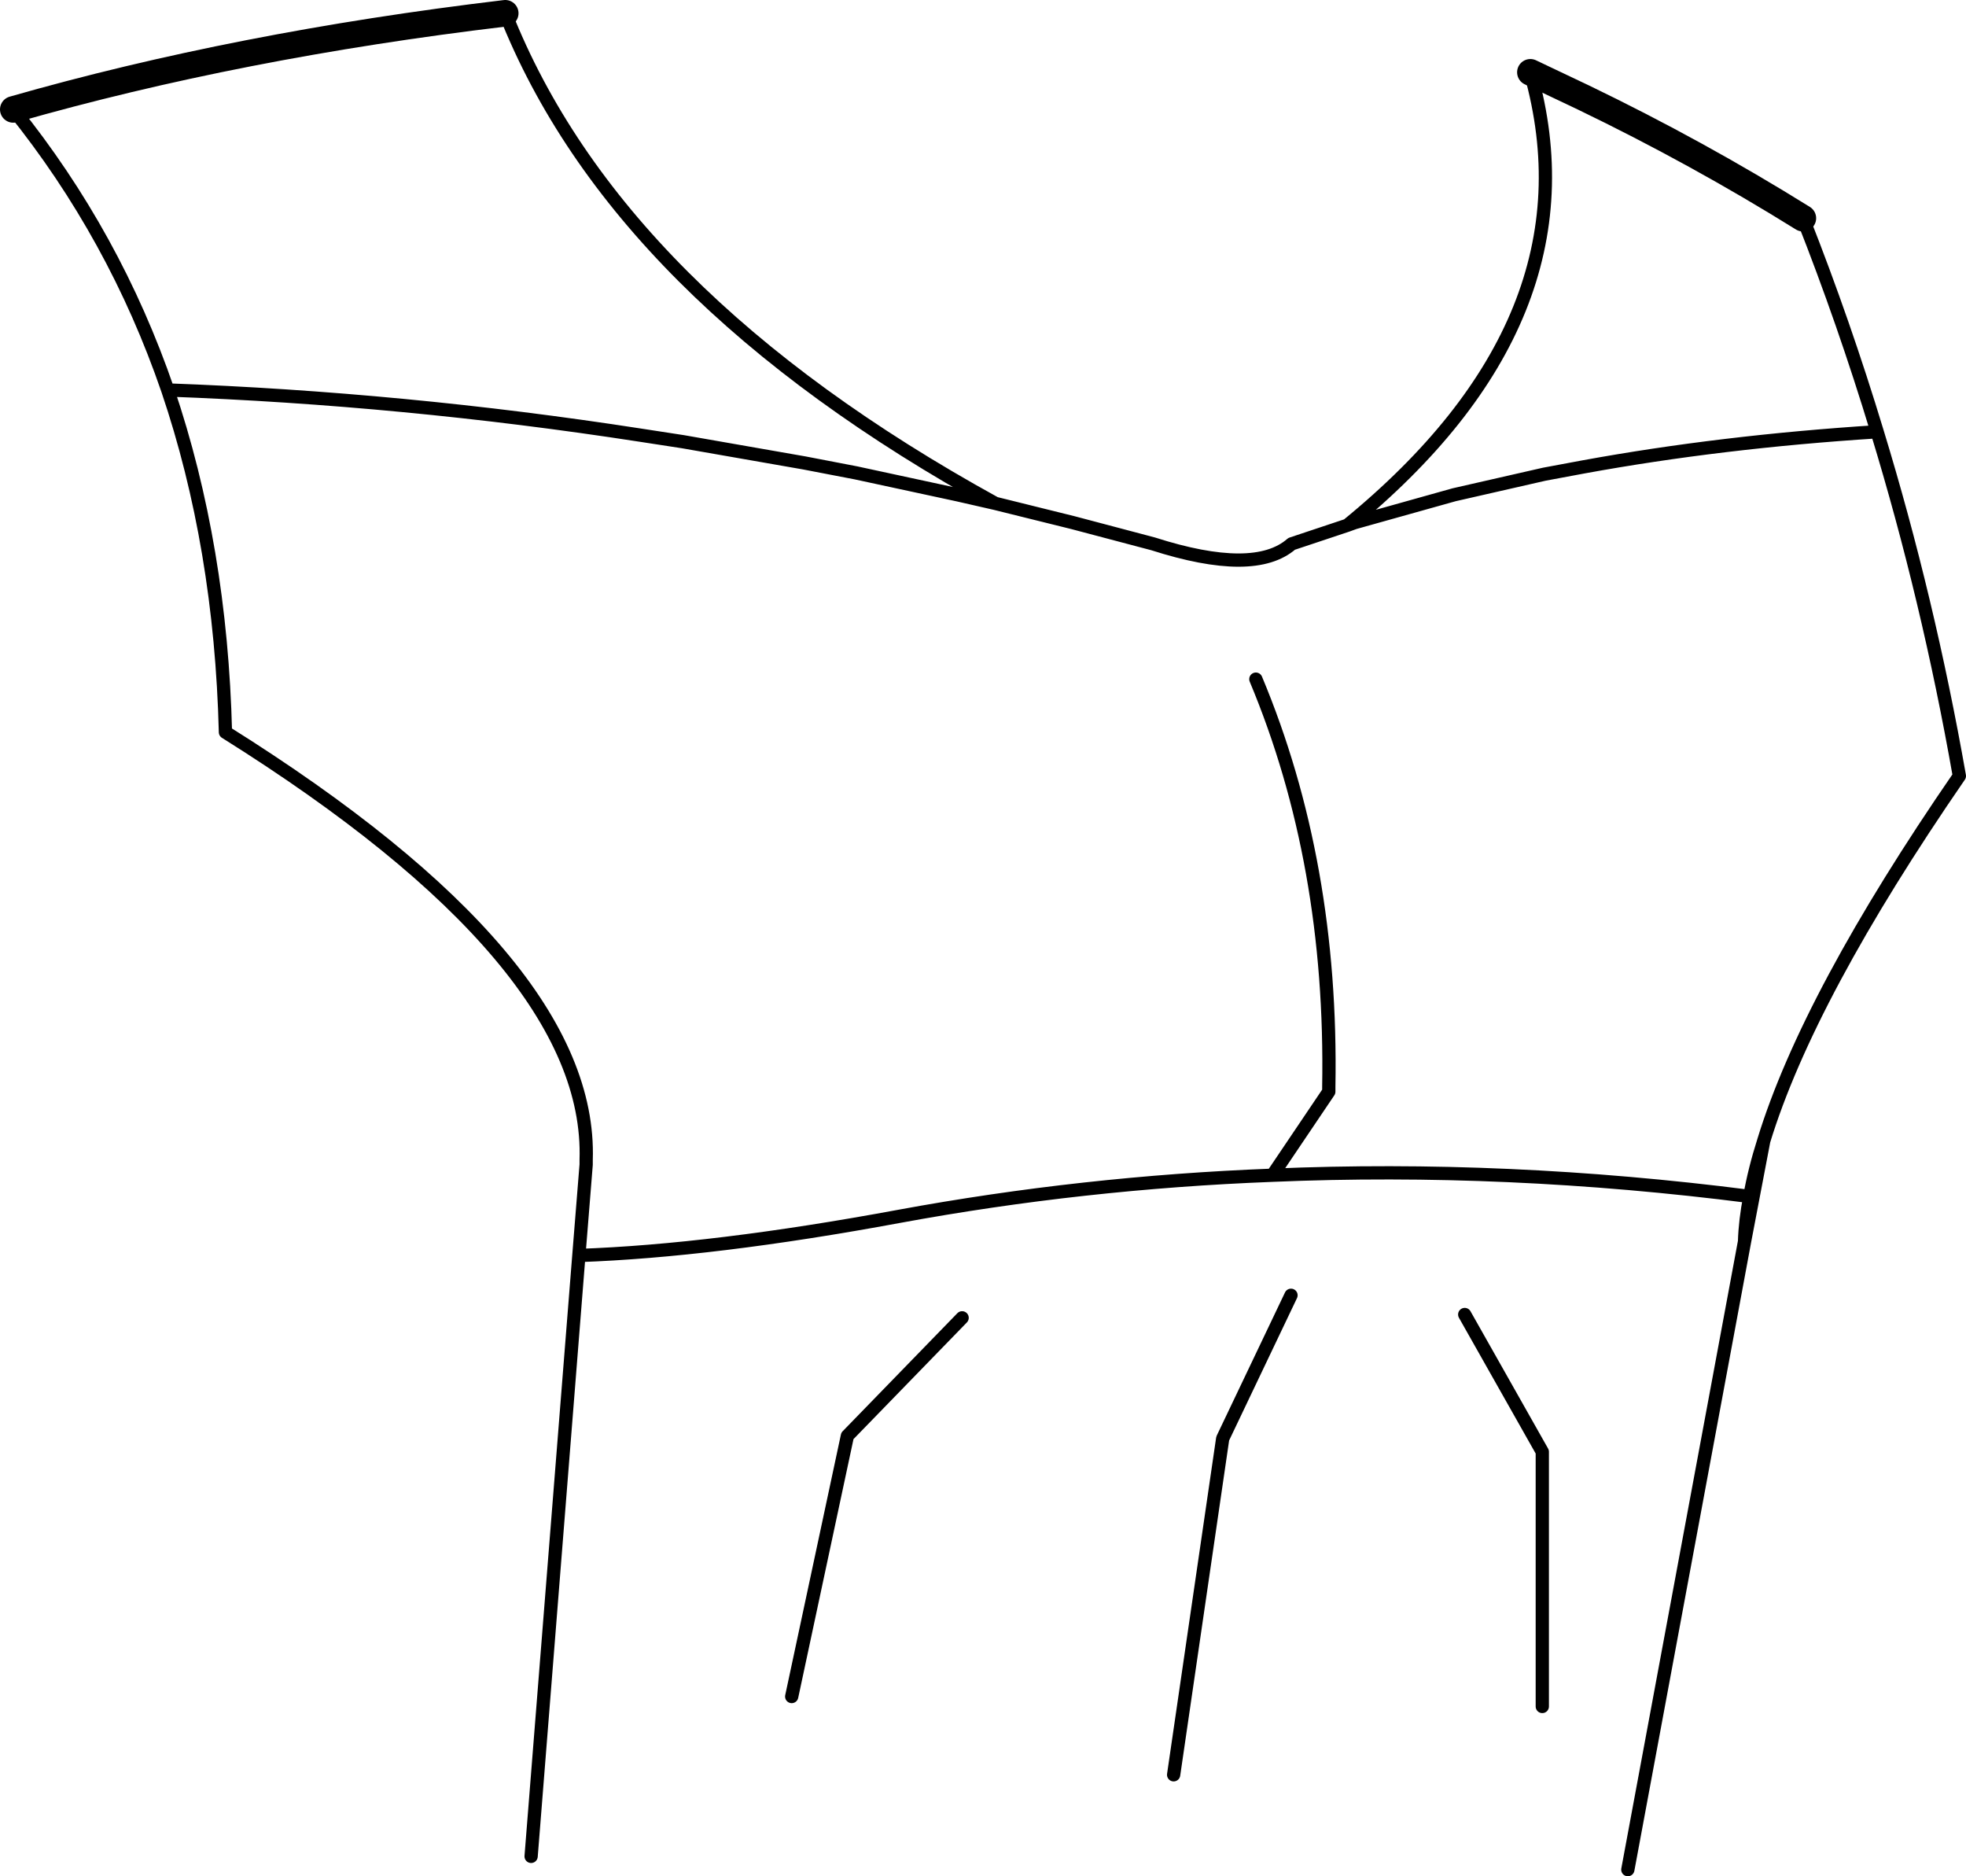 <?xml version="1.0" encoding="UTF-8" standalone="no"?>
<svg xmlns:xlink="http://www.w3.org/1999/xlink" height="141.45px" width="148.25px" xmlns="http://www.w3.org/2000/svg">
  <g transform="matrix(1.0, 0.0, 0.0, 1.0, -142.6, -105.3)">
    <path d="M258.0 110.75 L259.05 111.25 262.0 112.65 Q270.6 116.8 278.55 121.75 M180.7 106.3 Q160.55 108.7 143.6 113.55" fill="none" stroke="#000000" stroke-linecap="round" stroke-linejoin="round" stroke-width="2.0"/>
    <path d="M180.7 106.3 Q189.1 127.55 217.65 143.25 L223.5 144.7 229.55 146.3 Q237.2 148.75 240.0 146.3 L244.2 144.9 Q263.25 129.35 258.0 110.75 M278.55 121.75 Q281.65 129.6 284.15 137.85 288.0 150.45 290.35 163.8 278.95 180.35 275.6 191.3 L274.15 198.9 265.35 246.25 M143.6 113.55 Q151.25 123.05 155.25 134.7 173.05 135.35 190.85 138.1 L194.1 138.6 203.25 140.2 207.15 140.95 214.8 142.6 217.65 143.25 M182.65 245.25 L186.25 199.95 186.8 193.1 186.8 192.75 Q187.3 177.85 159.6 160.5 159.25 146.5 155.25 134.7 M274.15 198.9 Q274.2 197.3 274.55 195.5 256.2 193.15 238.55 193.9 224.25 194.45 210.4 197.0 196.35 199.6 186.25 199.95 M237.3 156.5 Q243.1 170.35 242.8 187.25 L242.8 187.6 238.55 193.9 M244.2 144.9 L244.75 144.7 252.25 142.6 259.05 141.05 262.0 140.5 Q272.4 138.6 284.15 137.85 M274.55 195.5 Q274.9 193.5 275.6 191.3 M253.05 204.4 L258.9 214.75 258.9 233.95 M231.1 239.1 L234.8 213.75 239.95 202.95 M215.15 204.65 L206.5 213.55 202.3 233.2" fill="none" stroke="#000000" stroke-linecap="round" stroke-linejoin="round" stroke-width="1.0"/>
  </g>
</svg>
